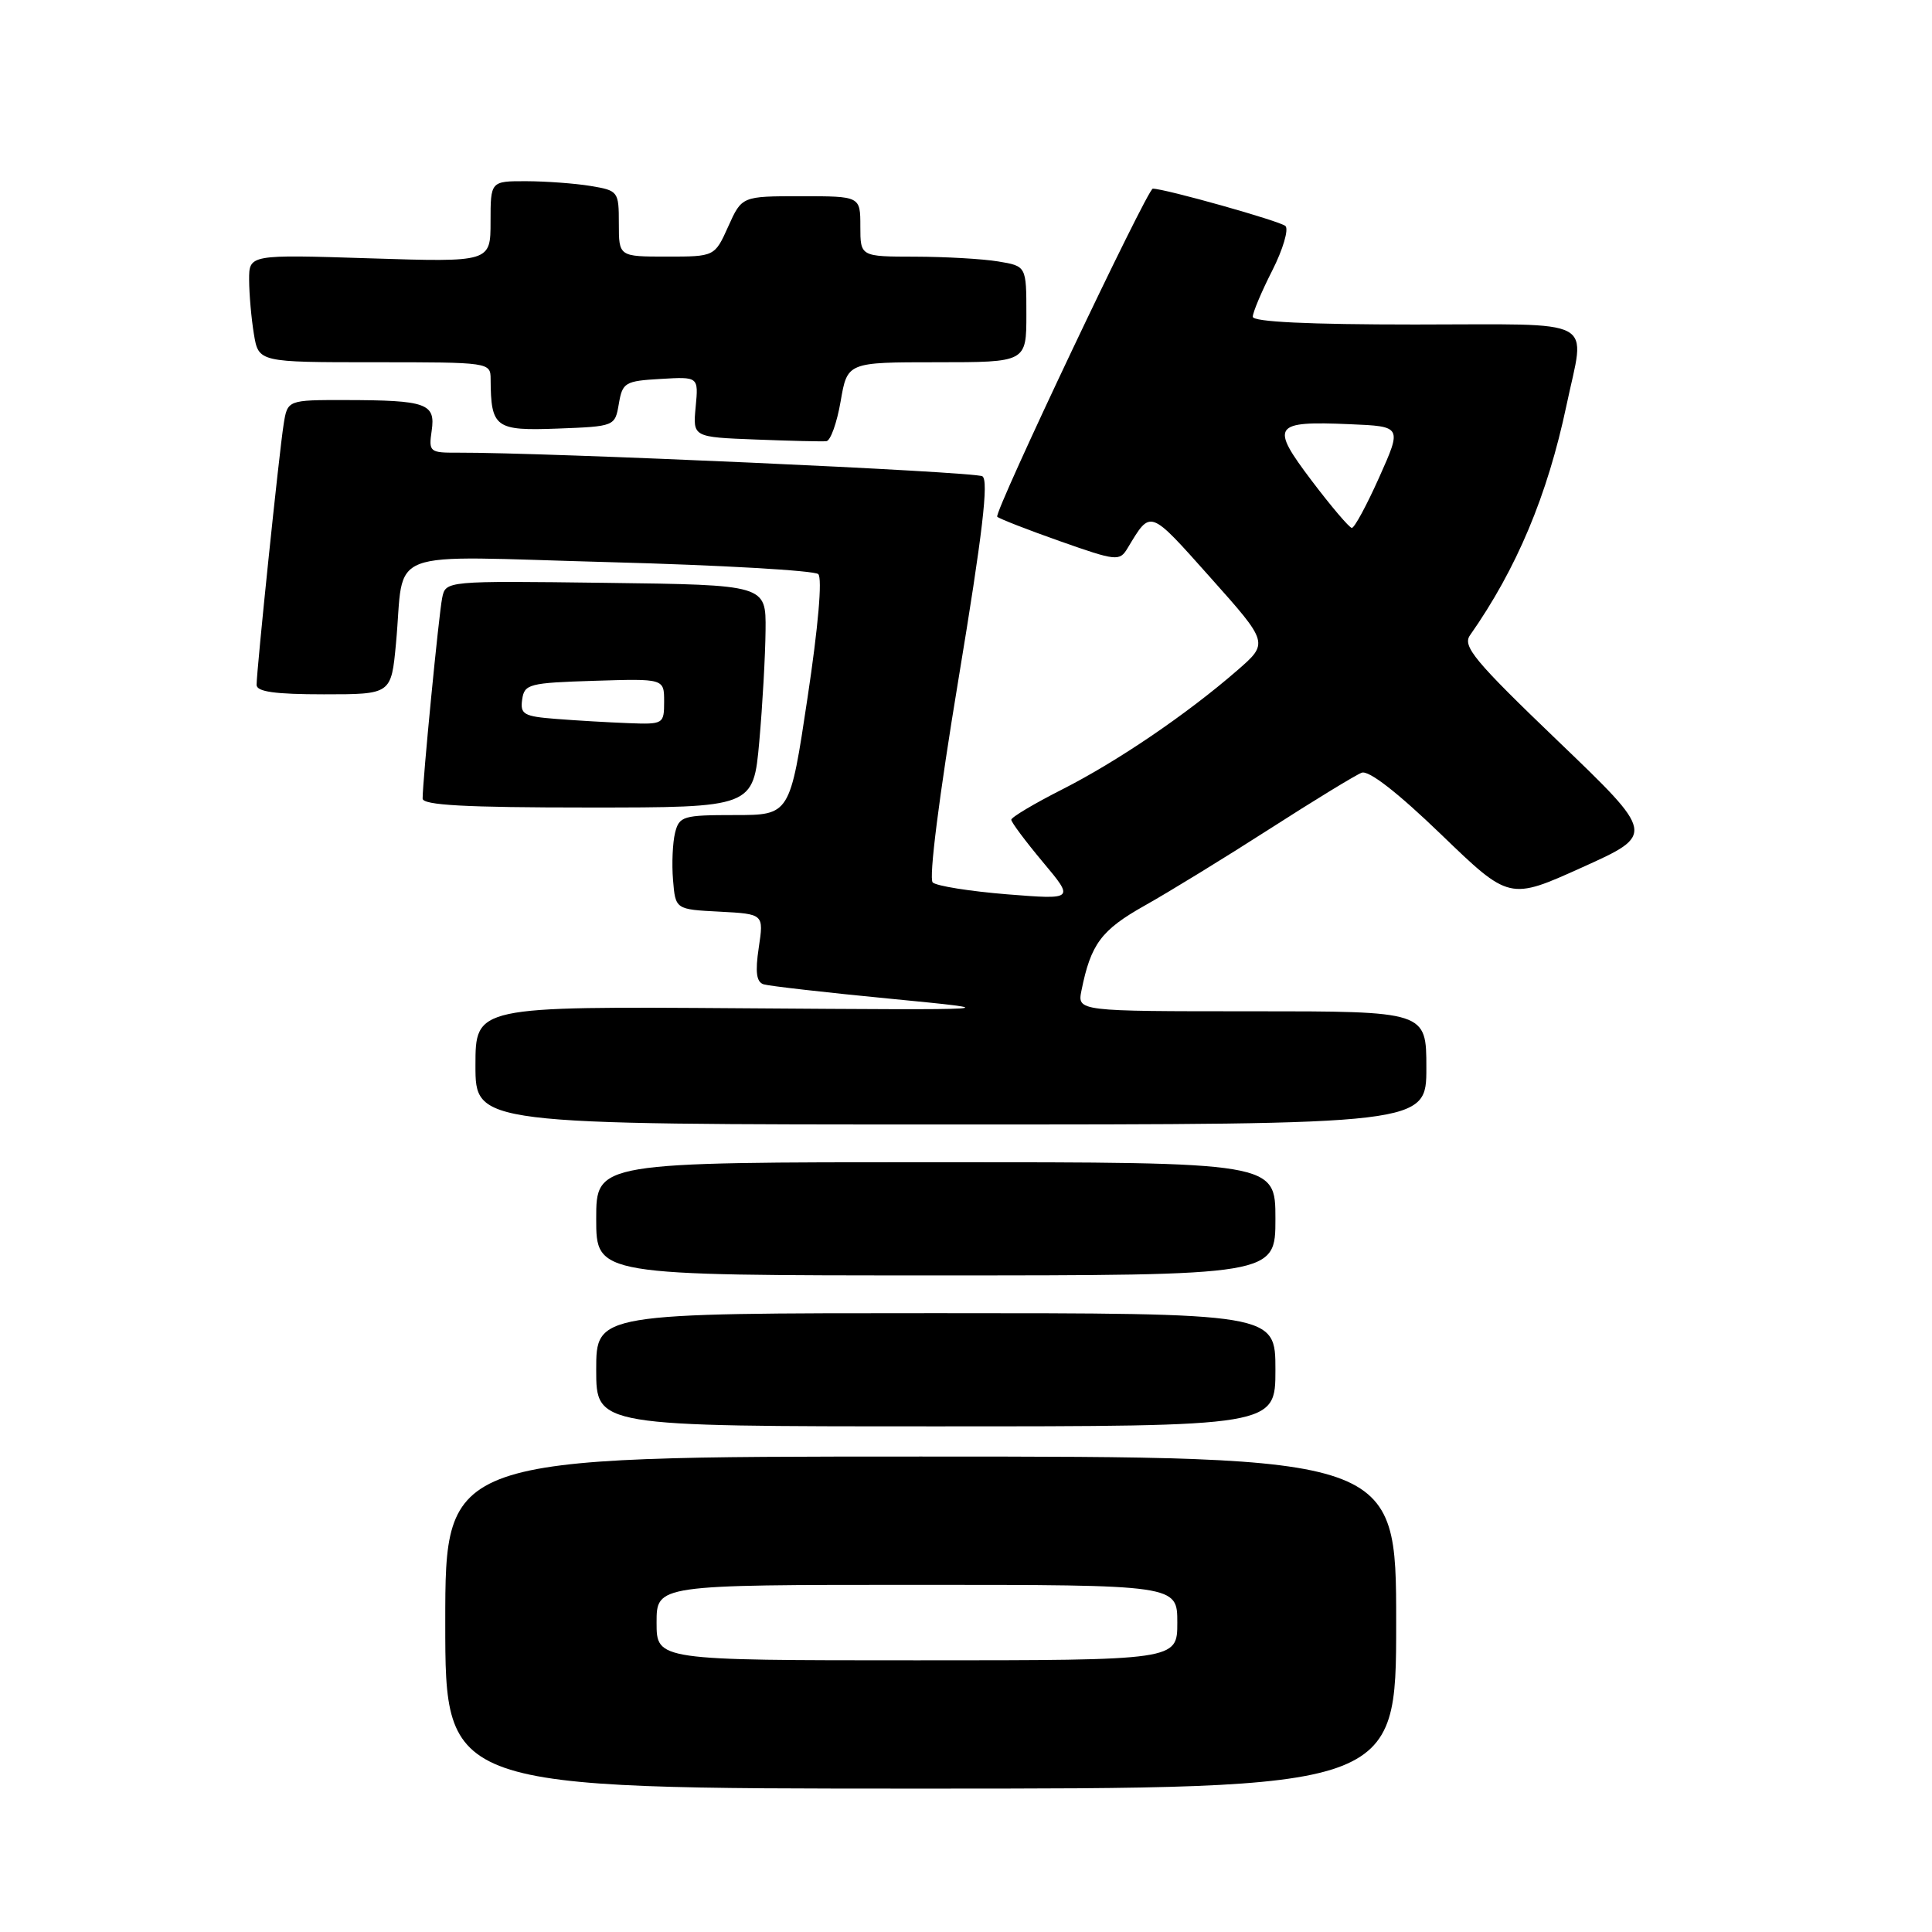 <?xml version="1.0" encoding="UTF-8" standalone="no"?>
<!DOCTYPE svg PUBLIC "-//W3C//DTD SVG 1.1//EN" "http://www.w3.org/Graphics/SVG/1.1/DTD/svg11.dtd" >
<svg xmlns="http://www.w3.org/2000/svg" xmlns:xlink="http://www.w3.org/1999/xlink" version="1.1" viewBox="0 0 256 256">
 <g >
 <path fill="currentColor"
d=" M 185.00 215.00 C 185.00 193.00 185.00 193.00 122.00 193.00 C 59.00 193.00 59.00 193.00 59.00 215.00 C 59.00 237.00 59.00 237.00 122.00 237.00 C 185.00 237.00 185.00 237.00 185.00 215.00 Z  M 169.00 181.50 C 169.00 174.00 169.00 174.00 124.00 174.00 C 79.00 174.00 79.00 174.00 79.00 181.50 C 79.00 189.00 79.00 189.00 124.00 189.00 C 169.00 189.00 169.00 189.00 169.00 181.50 Z  M 169.00 161.50 C 169.00 154.00 169.00 154.00 124.00 154.00 C 79.00 154.00 79.00 154.00 79.00 161.50 C 79.00 169.00 79.00 169.00 124.00 169.00 C 169.00 169.00 169.00 169.00 169.00 161.50 Z  M 189.00 141.50 C 189.00 134.00 189.00 134.00 165.88 134.00 C 142.75 134.00 142.75 134.00 143.30 131.25 C 144.54 125.09 145.91 123.24 151.67 120.00 C 154.88 118.20 162.33 113.63 168.23 109.84 C 174.13 106.05 179.62 102.70 180.43 102.39 C 181.36 102.03 185.18 105.00 190.95 110.56 C 200.00 119.29 200.00 119.29 209.67 114.92 C 219.33 110.56 219.33 110.56 206.46 98.21 C 195.39 87.59 193.76 85.63 194.78 84.18 C 200.97 75.36 205.05 65.63 207.56 53.74 C 210.05 41.87 212.17 43.00 187.50 43.00 C 173.37 43.00 166.00 42.65 166.00 41.97 C 166.00 41.40 167.16 38.64 168.58 35.85 C 170.00 33.05 170.78 30.39 170.33 29.95 C 169.67 29.31 154.37 25.00 152.75 25.00 C 152.03 25.00 131.64 67.98 132.14 68.47 C 132.40 68.73 136.14 70.19 140.45 71.71 C 147.93 74.35 148.35 74.39 149.40 72.65 C 152.52 67.48 152.21 67.37 160.37 76.51 C 168.12 85.20 168.12 85.20 163.92 88.85 C 157.24 94.65 148.06 100.89 140.75 104.60 C 137.04 106.48 134.00 108.29 134.00 108.62 C 134.00 108.95 135.88 111.47 138.18 114.22 C 142.36 119.21 142.36 119.21 133.43 118.50 C 128.52 118.10 124.09 117.40 123.59 116.93 C 123.05 116.42 124.43 105.51 127.01 89.95 C 130.20 70.68 131.03 63.64 130.17 63.11 C 129.18 62.49 72.25 59.94 60.64 59.98 C 56.93 60.00 56.79 59.88 57.20 57.07 C 57.73 53.46 56.53 53.03 45.80 53.01 C 38.09 53.00 38.09 53.00 37.58 56.25 C 36.99 59.92 34.00 88.83 34.00 90.75 C 34.00 91.66 36.45 92.00 42.92 92.00 C 51.84 92.00 51.84 92.00 52.47 85.25 C 53.68 72.36 50.21 73.67 80.80 74.49 C 95.48 74.88 107.91 75.60 108.42 76.07 C 108.98 76.60 108.42 83.06 107.00 92.47 C 104.67 108.00 104.67 108.00 97.35 108.00 C 90.51 108.00 90.00 108.15 89.45 110.35 C 89.13 111.64 89.00 114.45 89.18 116.60 C 89.50 120.50 89.50 120.50 95.36 120.80 C 101.21 121.11 101.21 121.11 100.54 125.56 C 100.05 128.83 100.23 130.13 101.19 130.43 C 101.91 130.65 109.47 131.52 118.00 132.34 C 133.50 133.85 133.50 133.85 98.25 133.60 C 63.00 133.35 63.00 133.35 63.00 141.18 C 63.00 149.00 63.00 149.00 126.00 149.00 C 189.00 149.00 189.00 149.00 189.00 141.50 Z  M 100.61 98.25 C 101.04 93.44 101.41 86.80 101.44 83.50 C 101.50 77.50 101.50 77.50 80.27 77.23 C 59.05 76.96 59.05 76.96 58.59 79.23 C 58.14 81.44 56.00 103.44 56.00 105.81 C 56.00 106.69 61.62 107.00 77.91 107.00 C 99.82 107.00 99.82 107.00 100.61 98.25 Z  M 111.39 53.17 C 112.28 48.00 112.28 48.00 124.14 48.00 C 136.00 48.00 136.00 48.00 136.00 41.63 C 136.00 35.26 136.00 35.26 132.25 34.64 C 130.19 34.30 125.24 34.02 121.25 34.01 C 114.00 34.00 114.00 34.00 114.00 30.00 C 114.00 26.00 114.00 26.00 106.15 26.00 C 98.30 26.00 98.30 26.00 96.50 30.00 C 94.70 34.00 94.70 34.00 88.35 34.00 C 82.00 34.00 82.00 34.00 82.00 29.63 C 82.00 25.36 81.92 25.25 78.25 24.64 C 76.19 24.30 72.36 24.02 69.75 24.01 C 65.00 24.00 65.00 24.00 65.00 29.37 C 65.00 34.74 65.00 34.74 49.00 34.23 C 33.00 33.72 33.00 33.72 33.01 37.11 C 33.02 38.97 33.30 42.19 33.64 44.25 C 34.26 48.00 34.26 48.00 49.63 48.00 C 64.90 48.00 65.00 48.01 65.01 50.25 C 65.05 56.68 65.62 57.10 73.87 56.79 C 81.47 56.50 81.49 56.49 82.00 53.50 C 82.48 50.68 82.82 50.48 87.54 50.21 C 92.56 49.91 92.56 49.91 92.18 53.91 C 91.80 57.92 91.80 57.92 100.15 58.24 C 104.74 58.42 108.95 58.52 109.50 58.46 C 110.05 58.40 110.90 56.02 111.39 53.17 Z  M 87.00 215.00 C 87.00 210.00 87.00 210.00 121.50 210.00 C 156.00 210.00 156.00 210.00 156.00 215.00 C 156.00 220.00 156.00 220.00 121.50 220.00 C 87.00 220.00 87.00 220.00 87.00 215.00 Z  M 173.81 63.70 C 168.26 56.36 168.66 55.77 178.88 56.21 C 185.77 56.50 185.77 56.50 182.75 63.25 C 181.09 66.96 179.46 69.98 179.12 69.95 C 178.78 69.92 176.39 67.11 173.81 63.70 Z  M 73.69 95.26 C 69.40 94.93 68.91 94.65 69.19 92.69 C 69.48 90.64 70.09 90.48 78.75 90.21 C 88.00 89.92 88.00 89.92 88.00 92.96 C 88.00 95.94 87.91 96.00 83.25 95.82 C 80.64 95.72 76.33 95.47 73.69 95.26 Z "/>
</g>
</svg>